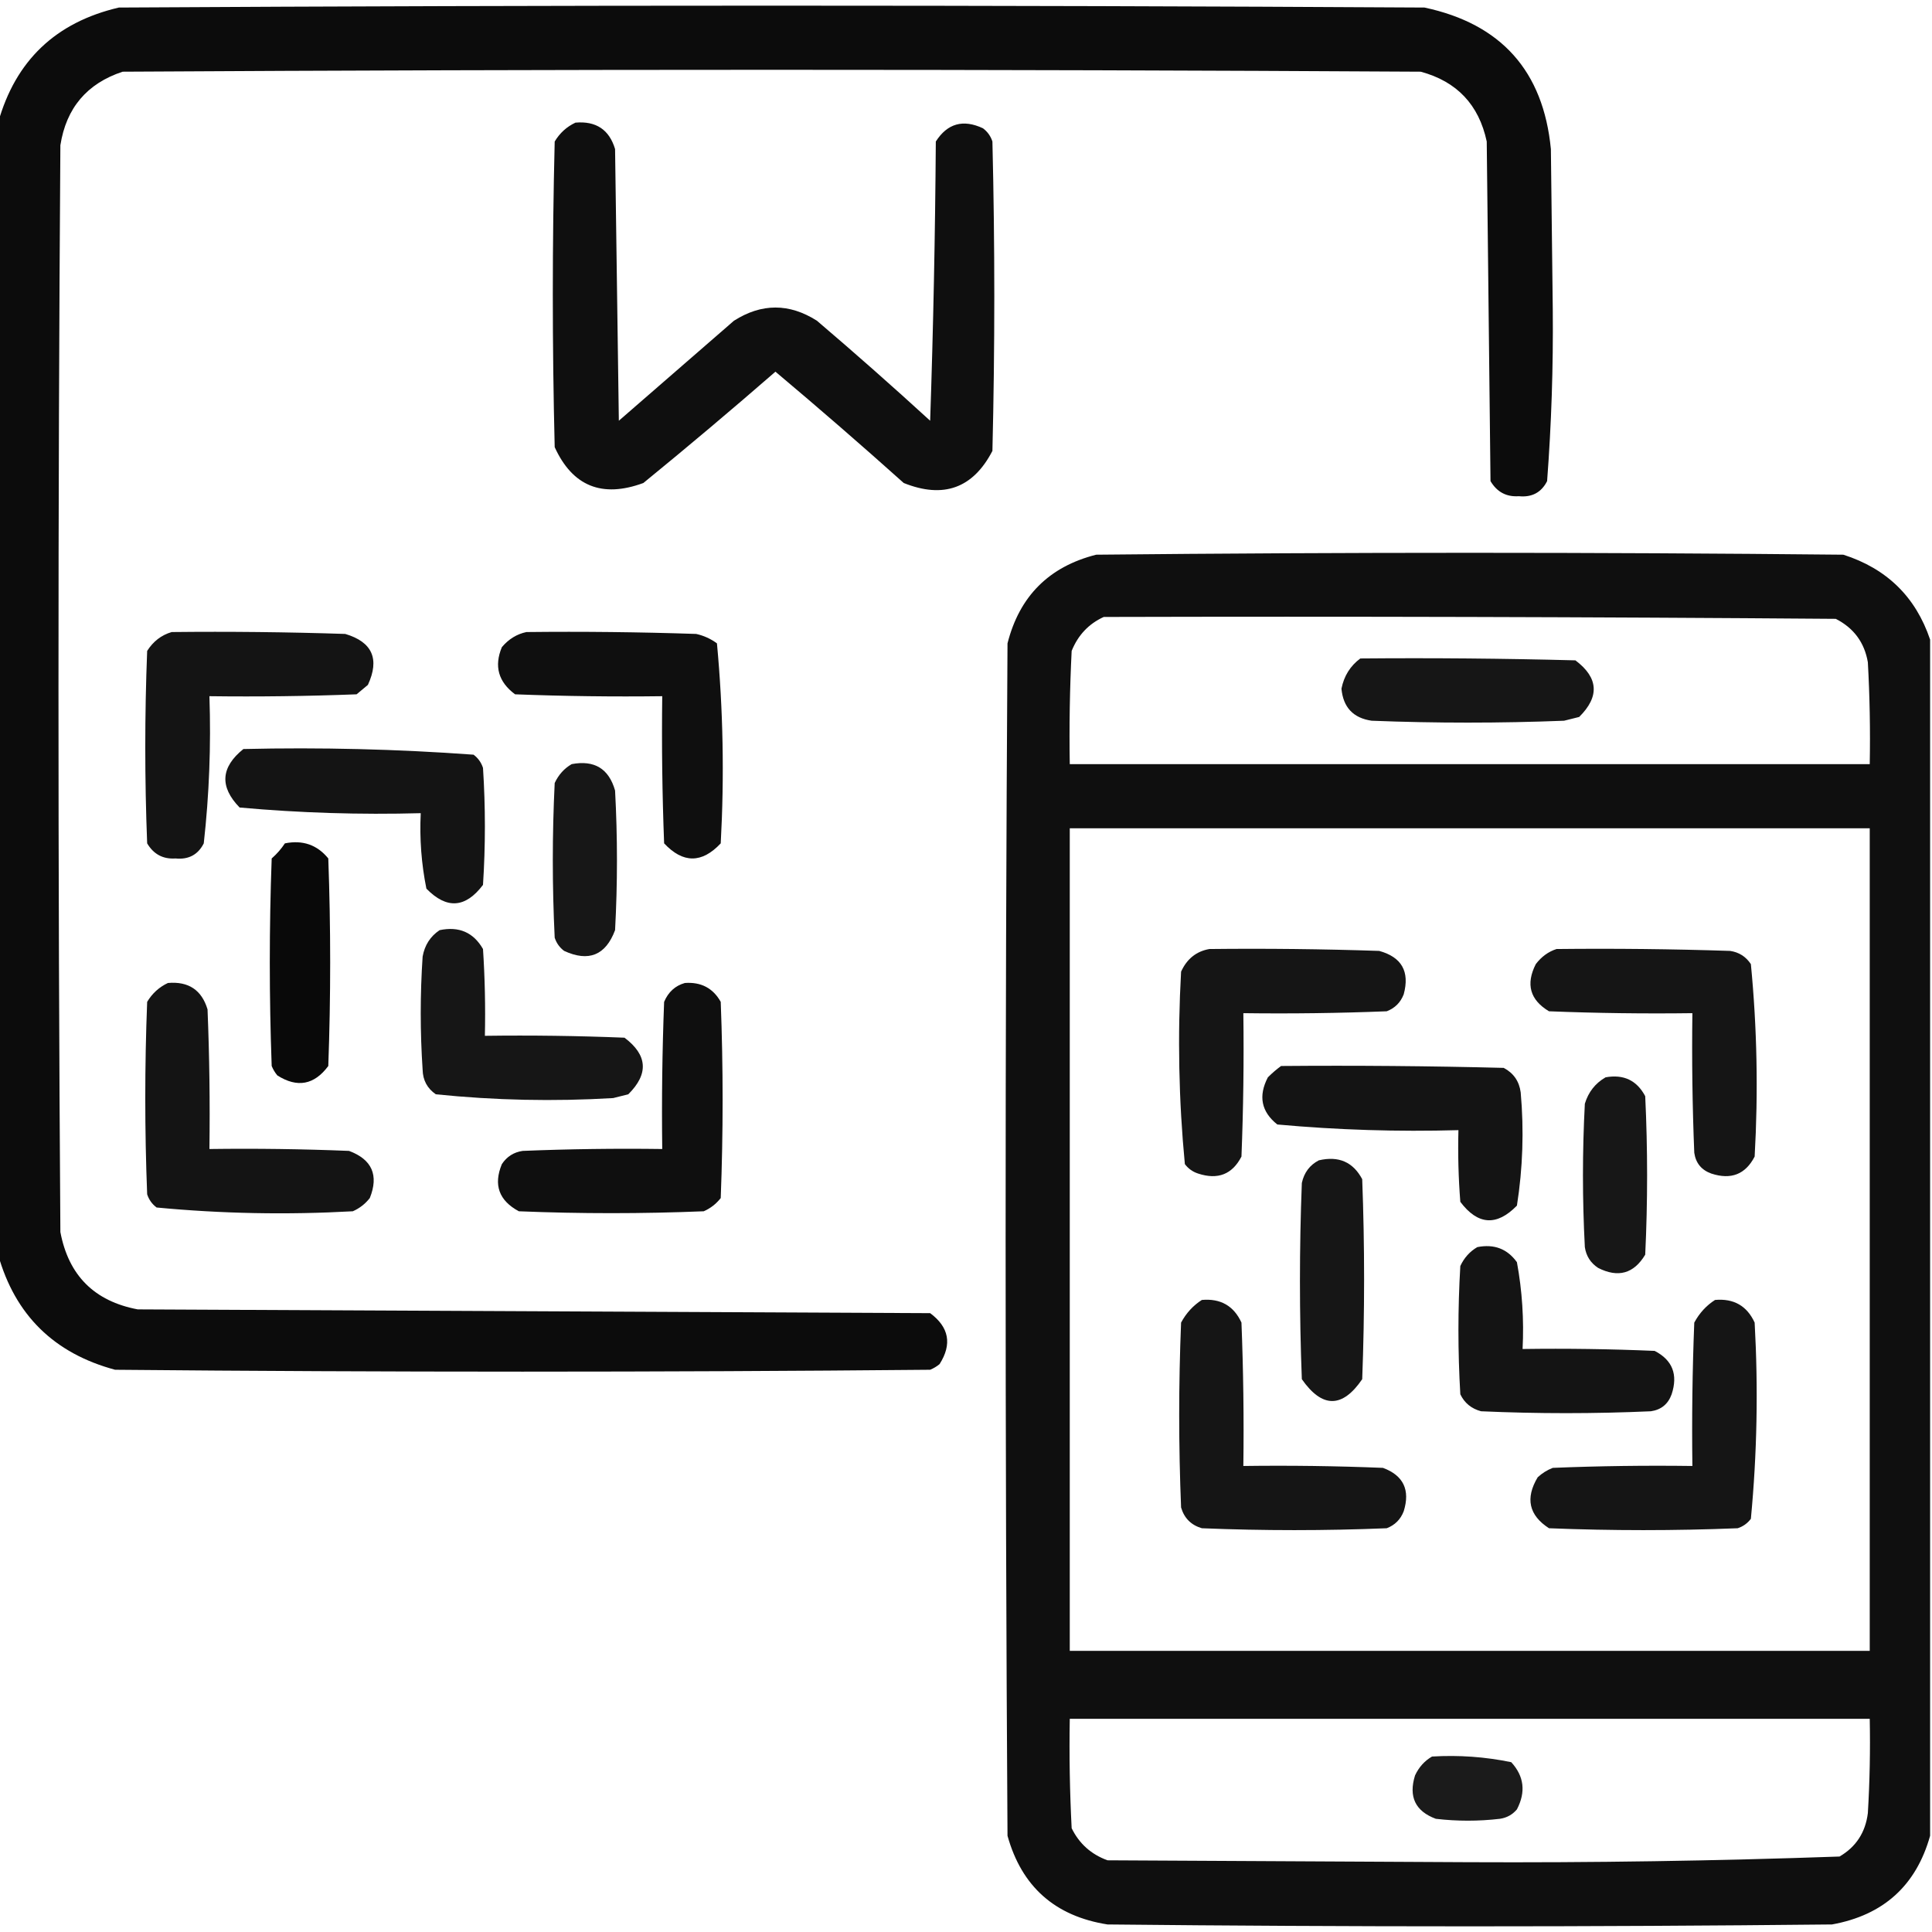 <?xml version="1.0" encoding="UTF-8"?>
<!DOCTYPE svg PUBLIC "-//W3C//DTD SVG 1.1//EN" "http://www.w3.org/Graphics/SVG/1.1/DTD/svg11.dtd">
<svg xmlns="http://www.w3.org/2000/svg" version="1.1" width="512px" height="512px" style="shape-rendering:geometricPrecision; text-rendering:geometricPrecision; image-rendering:optimizeQuality; fill-rule:evenodd; clip-rule:evenodd" xmlns:xlink="http://www.w3.org/1999/xlink">
<g><path style="opacity:0.951" fill="#000000" d="M -0.5,332.5 C -0.5,232.5 -0.5,132.5 -0.5,32.5C 4.1,16.069 14.767,5.902 31.5,2C 146.833,1.333 262.167,1.333 377.5,2C 397.829,6.328 408.995,18.828 411,39.5C 411.167,53.667 411.333,67.833 411.5,82C 411.643,97.231 411.143,112.398 410,127.5C 408.471,130.516 405.971,131.849 402.5,131.5C 399.209,131.721 396.709,130.387 395,127.5C 394.667,97.5 394.333,67.5 394,37.5C 391.918,27.752 386.084,21.585 376.5,19C 261.833,18.333 147.167,18.333 32.5,19C 23.044,22.124 17.544,28.624 16,38.5C 15.333,134.5 15.333,230.5 16,326.5C 18.167,338 25,344.833 36.5,347C 106.5,347.333 176.5,347.667 246.5,348C 251.518,351.722 252.351,356.222 249,361.5C 248.25,362.126 247.416,362.626 246.5,363C 174.5,363.667 102.5,363.667 30.5,363C 14.319,358.651 3.985,348.484 -0.5,332.5 Z"/></g>
<g><path style="opacity:0.938" fill="#000000" d="M 152.5,32.5 C 157.956,32.026 161.456,34.359 163,39.5C 163.333,63.5 163.667,87.5 164,111.5C 174.167,102.667 184.333,93.833 194.5,85C 201.833,80.333 209.167,80.333 216.5,85C 226.648,93.647 236.648,102.481 246.5,111.5C 247.333,86.84 247.833,62.173 248,37.5C 251.071,32.701 255.238,31.535 260.5,34C 261.701,34.903 262.535,36.069 263,37.5C 263.667,64.833 263.667,92.167 263,119.5C 257.866,129.386 250.032,132.219 239.5,128C 228.314,117.98 216.981,108.147 205.5,98.5C 193.98,108.521 182.313,118.355 170.5,128C 159.56,132.029 151.726,128.862 147,118.5C 146.333,91.5 146.333,64.5 147,37.5C 148.352,35.251 150.185,33.584 152.5,32.5 Z"/></g>
<g><path style="opacity:0.94" fill="#000000" d="M 511.5,169.5 C 511.5,275.167 511.5,380.833 511.5,486.5C 507.791,499.704 499.125,507.537 485.5,510C 421.5,510.667 357.5,510.667 293.5,510C 279.591,507.808 270.757,499.975 267,486.5C 266.333,381.167 266.333,275.833 267,170.5C 270.167,158 278,150.167 290.5,147C 356.5,146.333 422.5,146.333 488.5,147C 500.016,150.684 507.683,158.184 511.5,169.5 Z M 292.5,163.5 C 357.168,163.333 421.834,163.5 486.5,164C 491.266,166.429 494.1,170.263 495,175.5C 495.5,184.494 495.666,193.494 495.5,202.5C 424.833,202.5 354.167,202.5 283.5,202.5C 283.334,192.494 283.5,182.494 284,172.5C 285.688,168.315 288.521,165.315 292.5,163.5 Z M 283.5,219.5 C 354.167,219.5 424.833,219.5 495.5,219.5C 495.5,292.167 495.5,364.833 495.5,437.5C 424.833,437.5 354.167,437.5 283.5,437.5C 283.5,364.833 283.5,292.167 283.5,219.5 Z M 283.5,455.5 C 354.167,455.5 424.833,455.5 495.5,455.5C 495.666,463.84 495.5,472.173 495,480.5C 494.367,485.612 491.867,489.445 487.5,492C 454.726,493.156 421.892,493.656 389,493.5C 357.167,493.333 325.333,493.167 293.5,493C 289.173,491.427 286.007,488.593 284,484.5C 283.5,474.839 283.334,465.172 283.5,455.5 Z"/></g>
<g><path style="opacity:0.919" fill="#000000" d="M 45.5,167.5 C 60.837,167.333 76.17,167.5 91.5,168C 98.665,170.131 100.665,174.631 97.5,181.5C 96.5,182.333 95.5,183.167 94.5,184C 81.504,184.5 68.504,184.667 55.5,184.5C 55.943,197.574 55.443,210.574 54,223.5C 52.471,226.516 49.971,227.849 46.5,227.5C 43.209,227.721 40.709,226.387 39,223.5C 38.333,206.5 38.333,189.5 39,172.5C 40.603,169.965 42.769,168.298 45.5,167.5 Z"/></g>
<g><path style="opacity:0.941" fill="#000000" d="M 139.5,167.5 C 154.504,167.333 169.504,167.5 184.5,168C 186.519,168.45 188.352,169.283 190,170.5C 191.639,188.076 191.972,205.742 191,223.5C 186,228.833 181,228.833 176,223.5C 175.5,210.504 175.333,197.504 175.5,184.5C 162.496,184.667 149.496,184.5 136.5,184C 132.068,180.709 130.901,176.542 133,171.5C 134.792,169.372 136.958,168.039 139.5,167.5 Z"/></g>
<g><path style="opacity:0.911" fill="#000000" d="M 360.5,174.5 C 379.503,174.333 398.503,174.5 417.5,175C 423.619,179.6 423.952,184.6 418.5,190C 417.167,190.333 415.833,190.667 414.5,191C 397.5,191.667 380.5,191.667 363.5,191C 358.623,190.289 355.957,187.456 355.5,182.5C 356.179,179.127 357.846,176.46 360.5,174.5 Z"/></g>
<g><path style="opacity:0.921" fill="#000000" d="M 64.5,198.5 C 84.925,198.024 105.259,198.524 125.5,200C 126.701,200.903 127.535,202.069 128,203.5C 128.667,213.833 128.667,224.167 128,234.5C 123.357,240.663 118.357,240.996 113,235.5C 111.671,228.908 111.171,222.241 111.5,215.5C 95.443,215.938 79.443,215.438 63.5,214C 58.153,208.506 58.487,203.339 64.5,198.5 Z"/></g>
<g><path style="opacity:0.909" fill="#000000" d="M 151.5,202.5 C 157.521,201.37 161.354,203.703 163,209.5C 163.667,221.833 163.667,234.167 163,246.5C 160.51,253.16 156.01,254.993 149.5,252C 148.299,251.097 147.465,249.931 147,248.5C 146.333,234.833 146.333,221.167 147,207.5C 148.025,205.313 149.525,203.646 151.5,202.5 Z"/></g>
<g><path style="opacity:0.962" fill="#000000" d="M 75.5,223.5 C 80.222,222.553 84.056,223.886 87,227.5C 87.667,245.833 87.667,264.167 87,282.5C 83.278,287.518 78.778,288.351 73.5,285C 72.874,284.25 72.374,283.416 72,282.5C 71.333,264.167 71.333,245.833 72,227.5C 73.376,226.295 74.542,224.962 75.5,223.5 Z"/></g>
<g><path style="opacity:0.913" fill="#000000" d="M 116.5,246.5 C 121.635,245.426 125.468,247.093 128,251.5C 128.5,259.159 128.666,266.826 128.5,274.5C 140.838,274.333 153.171,274.5 165.5,275C 171.619,279.6 171.952,284.6 166.5,290C 165.167,290.333 163.833,290.667 162.5,291C 146.779,291.937 131.112,291.603 115.5,290C 113.232,288.442 112.066,286.276 112,283.5C 111.333,273.5 111.333,263.5 112,253.5C 112.545,250.473 114.045,248.14 116.5,246.5 Z"/></g>
<g><path style="opacity:0.917" fill="#000000" d="M 320.5,251.5 C 335.504,251.333 350.504,251.5 365.5,252C 371.467,253.643 373.634,257.476 372,263.5C 371.167,265.667 369.667,267.167 367.5,268C 354.838,268.5 342.171,268.667 329.5,268.5C 329.667,281.171 329.5,293.838 329,306.5C 326.565,311.224 322.731,312.724 317.5,311C 316.069,310.535 314.903,309.701 314,308.5C 312.376,291.567 312.043,274.567 313,257.5C 314.542,254.108 317.042,252.108 320.5,251.5 Z"/></g>
<g><path style="opacity:0.917" fill="#000000" d="M 412.5,251.5 C 427.837,251.333 443.17,251.5 458.5,252C 460.848,252.346 462.681,253.513 464,255.5C 465.638,272.409 465.971,289.409 465,306.5C 462.565,311.224 458.731,312.724 453.5,311C 450.898,310.065 449.398,308.232 449,305.5C 448.5,293.171 448.333,280.838 448.5,268.5C 435.829,268.667 423.162,268.5 410.5,268C 405.465,264.987 404.298,260.82 407,255.5C 408.5,253.531 410.333,252.198 412.5,251.5 Z"/></g>
<g><path style="opacity:0.919" fill="#000000" d="M 44.5,260.5 C 49.956,260.026 53.456,262.359 55,267.5C 55.5,279.829 55.666,292.162 55.5,304.5C 67.838,304.333 80.171,304.5 92.5,305C 98.593,307.274 100.426,311.441 98,317.5C 96.786,319.049 95.286,320.215 93.5,321C 76.076,321.971 58.742,321.638 41.5,320C 40.299,319.097 39.465,317.931 39,316.5C 38.333,299.5 38.333,282.5 39,265.5C 40.352,263.251 42.185,261.584 44.5,260.5 Z"/></g>
<g><path style="opacity:0.941" fill="#000000" d="M 181.5,260.5 C 185.794,260.198 188.961,261.864 191,265.5C 191.667,282.833 191.667,300.167 191,317.5C 189.786,319.049 188.286,320.215 186.5,321C 170.167,321.667 153.833,321.667 137.5,321C 132.223,318.167 130.723,314 133,308.5C 134.319,306.513 136.152,305.346 138.5,305C 150.829,304.5 163.162,304.333 175.5,304.5C 175.333,291.496 175.5,278.496 176,265.5C 177.107,262.887 178.94,261.22 181.5,260.5 Z"/></g>
<g><path style="opacity:0.918" fill="#000000" d="M 339.5,282.5 C 359.169,282.333 378.836,282.5 398.5,283C 401.108,284.378 402.608,286.545 403,289.5C 403.895,299.561 403.562,309.561 402,319.5C 396.643,324.996 391.643,324.663 387,318.5C 386.5,312.175 386.334,305.842 386.5,299.5C 370.429,299.954 354.429,299.454 338.5,298C 334.251,294.623 333.418,290.457 336,285.5C 337.145,284.364 338.312,283.364 339.5,282.5 Z"/></g>
<g><path style="opacity:0.908" fill="#000000" d="M 425.5,285.5 C 430.28,284.641 433.78,286.308 436,290.5C 436.667,304.5 436.667,318.5 436,332.5C 432.987,337.535 428.82,338.702 423.5,336C 421.513,334.681 420.346,332.848 420,330.5C 419.333,317.833 419.333,305.167 420,292.5C 420.938,289.402 422.772,287.069 425.5,285.5 Z"/></g>
<g><path style="opacity:0.912" fill="#000000" d="M 349.5,307.5 C 354.742,306.271 358.575,307.937 361,312.5C 361.667,330.167 361.667,347.833 361,365.5C 355.73,373.214 350.396,373.214 345,365.5C 344.333,348.167 344.333,330.833 345,313.5C 345.599,310.746 347.099,308.746 349.5,307.5 Z"/></g>
<g><path style="opacity:0.918" fill="#000000" d="M 391.5,330.5 C 395.954,329.617 399.454,330.95 402,334.5C 403.396,342.08 403.896,349.747 403.5,357.5C 415.171,357.333 426.838,357.5 438.5,358C 443.224,360.435 444.724,364.269 443,369.5C 442.065,372.102 440.232,373.602 437.5,374C 422.5,374.667 407.5,374.667 392.5,374C 389.943,373.315 388.109,371.815 387,369.5C 386.333,358.167 386.333,346.833 387,335.5C 388.025,333.313 389.525,331.646 391.5,330.5 Z"/></g>
<g><path style="opacity:0.917" fill="#000000" d="M 318.5,344.5 C 323.46,344.06 326.96,346.06 329,350.5C 329.5,363.162 329.667,375.829 329.5,388.5C 341.838,388.333 354.171,388.5 366.5,389C 371.924,391.017 373.758,394.85 372,400.5C 371.167,402.667 369.667,404.167 367.5,405C 351.167,405.667 334.833,405.667 318.5,405C 315.667,404.167 313.833,402.333 313,399.5C 312.333,383.167 312.333,366.833 313,350.5C 314.36,347.977 316.193,345.977 318.5,344.5 Z"/></g>
<g><path style="opacity:0.916" fill="#000000" d="M 454.5,344.5 C 459.46,344.06 462.96,346.06 465,350.5C 465.971,367.925 465.638,385.258 464,402.5C 463.097,403.701 461.931,404.535 460.5,405C 443.833,405.667 427.167,405.667 410.5,405C 405.173,401.564 404.173,397.064 407.5,391.5C 408.665,390.416 409.998,389.583 411.5,389C 423.829,388.5 436.162,388.333 448.5,388.5C 448.333,375.829 448.5,363.162 449,350.5C 450.36,347.977 452.193,345.977 454.5,344.5 Z"/></g>
<g><path style="opacity:0.892" fill="#000000" d="M 379.5,465.5 C 386.615,465.075 393.615,465.575 400.5,467C 403.902,470.719 404.402,474.886 402,479.5C 400.829,480.893 399.329,481.727 397.5,482C 391.833,482.667 386.167,482.667 380.5,482C 375.076,479.983 373.242,476.15 375,470.5C 376.025,468.313 377.525,466.646 379.5,465.5 Z"/></g>
</svg>
